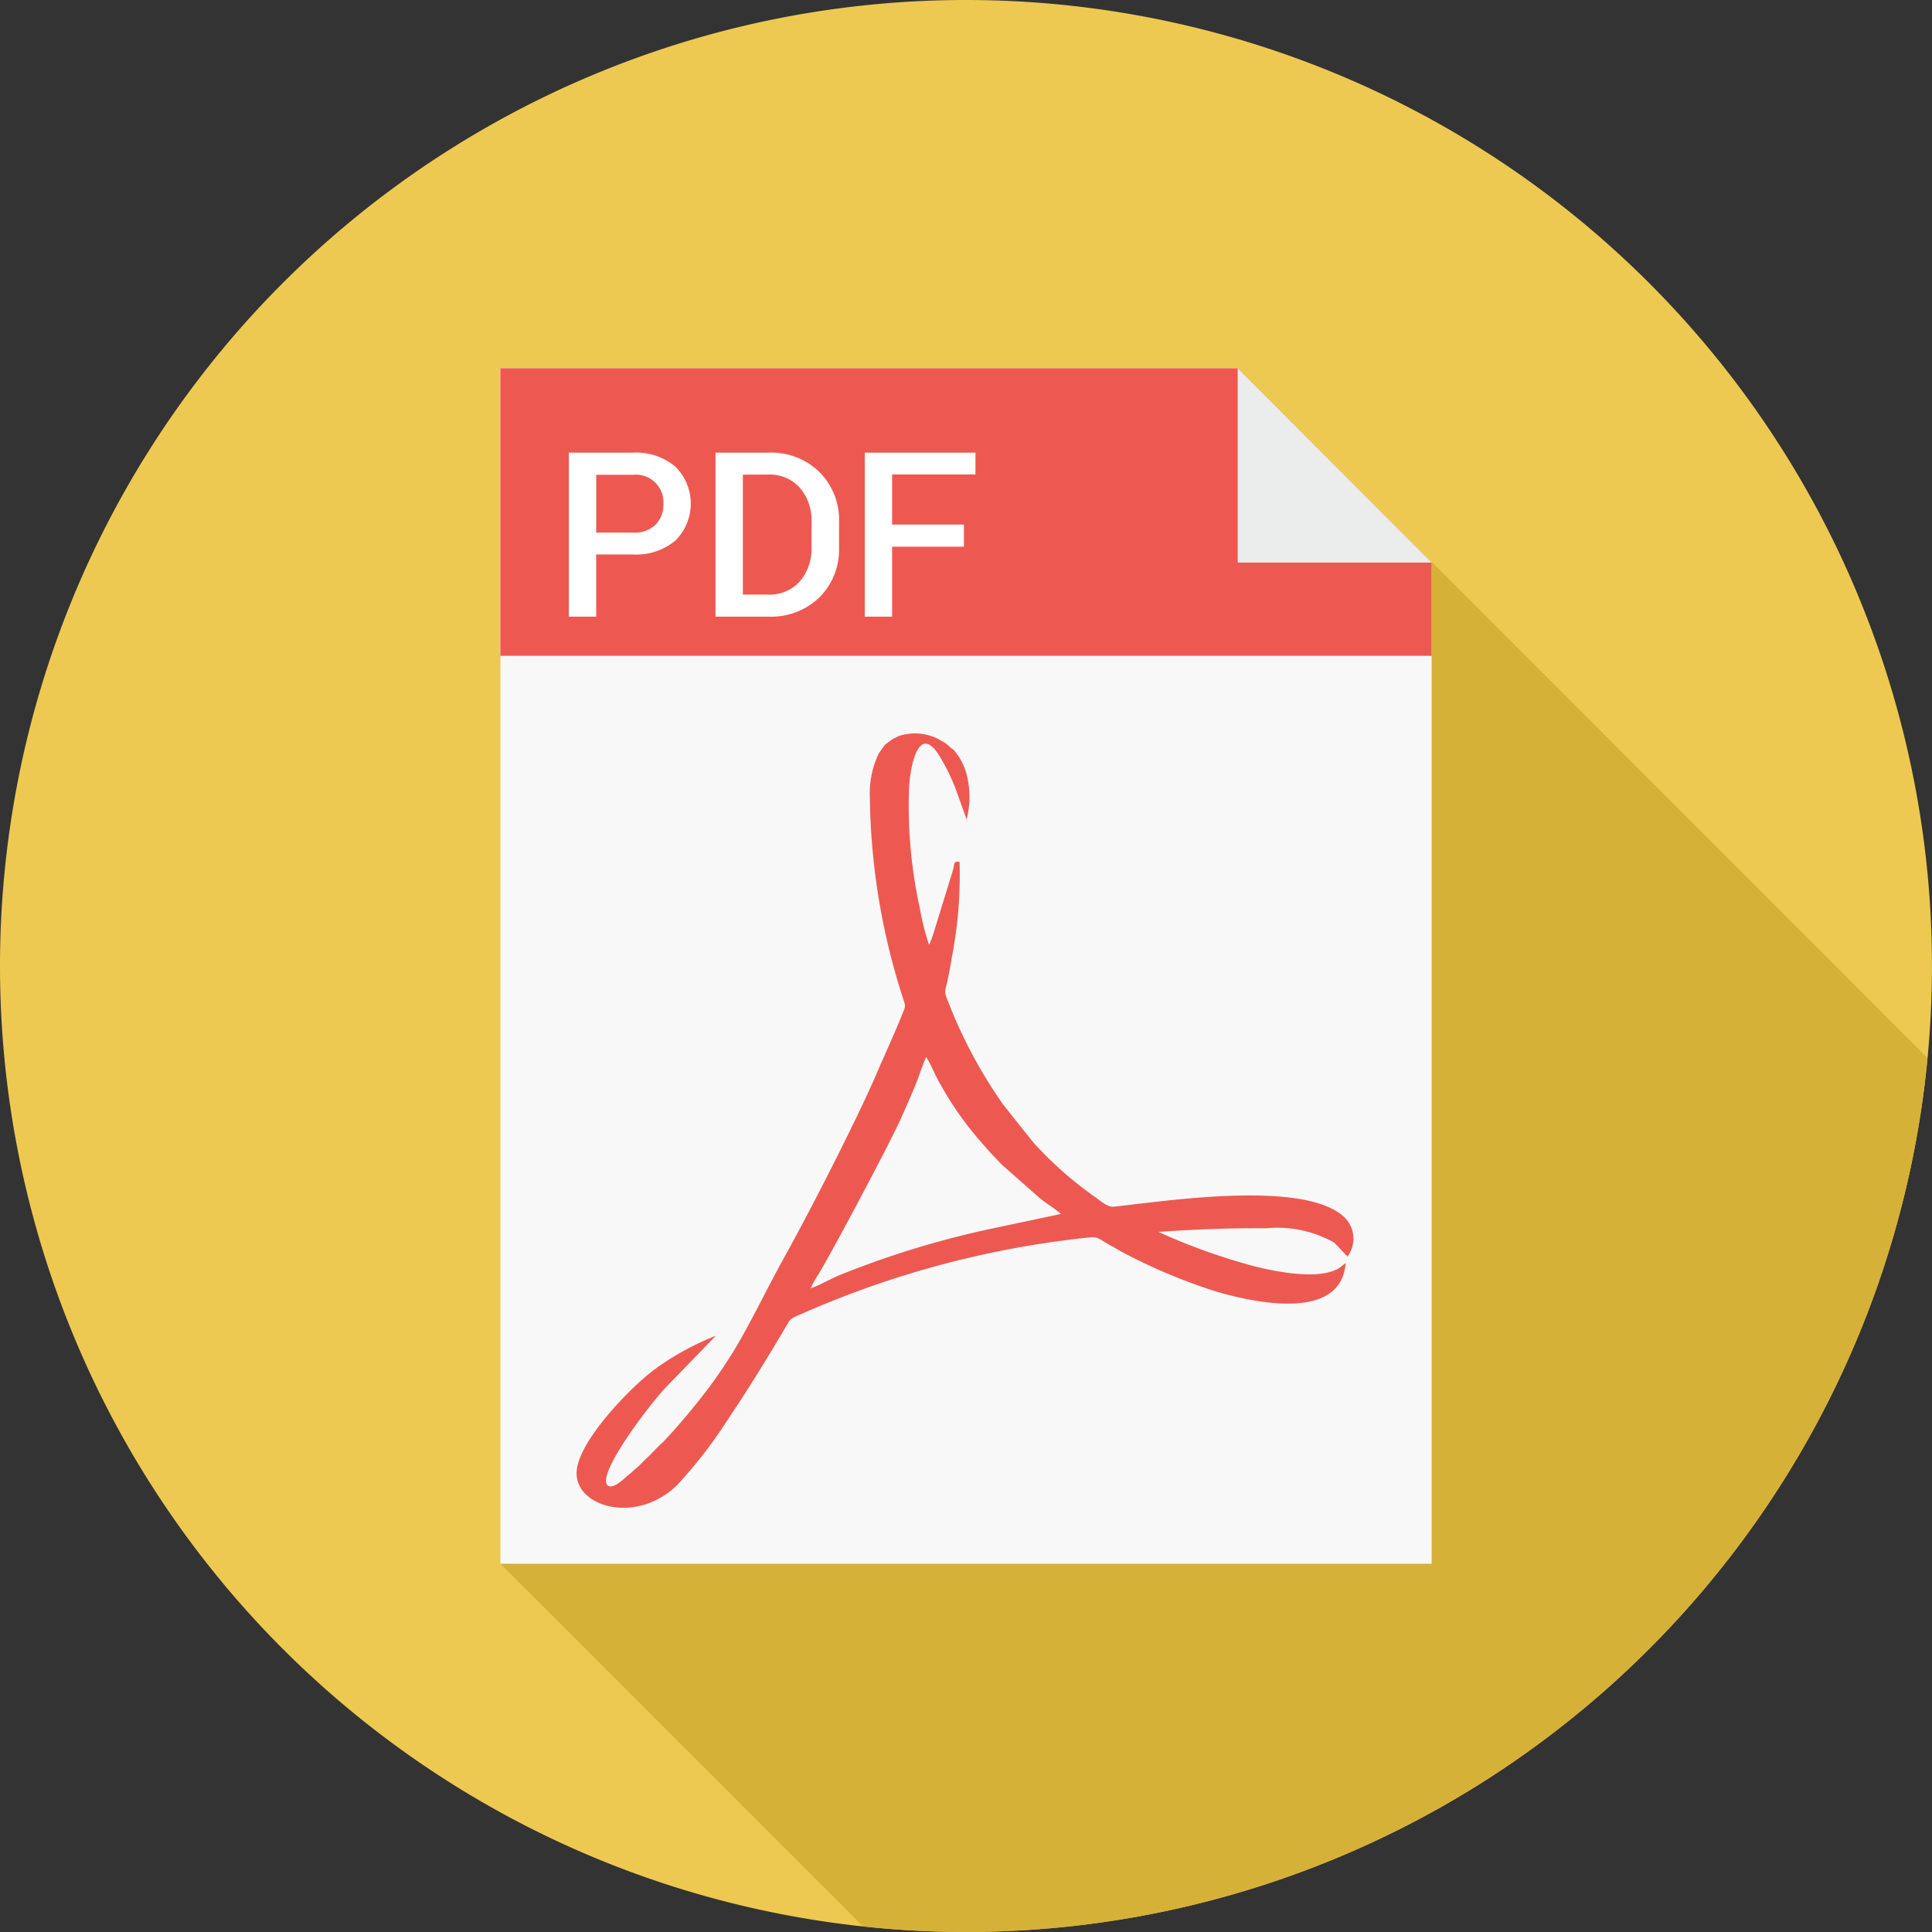 <svg id="Group_793" data-name="Group 793" xmlns="http://www.w3.org/2000/svg" width="53.151" height="53.151" viewBox="0 0 53.151 53.151">
  <rect x="0" y="0" width="53.151" height="53.151" fill="#333333" stroke="none"/>
  <defs>
    <style>
      .cls-1 {
        fill: #edc951;
      }

      .cls-2 {
        fill: #d6b137;
      }

      .cls-3 {
        fill: #f8f8f8;
      }

      .cls-4 {
        fill: #ed5951;
      }

      .cls-5 {
        fill: #ebecec;
      }

      .cls-6 {
        fill: #fff;
      }
    </style>
  </defs>
  <path id="Path_5125" data-name="Path 5125" class="cls-1" d="M26.575,0A26.575,26.575,0,1,1,0,26.575,26.573,26.573,0,0,1,26.575,0Z" transform="translate(0 0)"/>
  <path id="Path_5126" data-name="Path 5126" class="cls-2" d="M171.861,162.641a26.573,26.573,0,0,1-26.451,24.042,25.506,25.506,0,0,1-2.834-.156l-9.976-9.976L158.231,149Z" transform="translate(-118.834 -133.532)"/>
  <path id="Path_5127" data-name="Path 5127" class="cls-3" d="M132.6,97.6h20.284l5.336,5.346v27.541H132.6Z" transform="translate(-118.834 -87.468)"/>
  <path id="Path_5130" data-name="Path 5130" class="cls-4" d="M132.6,97.6h20.284l5.336,5.346v2.564H132.6Z" transform="translate(-118.834 -87.468)"/>
  <path id="Path_5131" data-name="Path 5131" class="cls-5" d="M328,97.6v5.346h5.336Z" transform="translate(-293.95 -87.468)"/>
  <path id="Path_5128" data-name="Path 5128" class="cls-4" d="M171.832,207.942a3.2,3.2,0,0,1,1.879.394l.363.384a.823.823,0,0,0-.062-1.059c-1.069-1.08-4.993-.457-6.384-.311-.156.01-.343-.156-.457-.239a10.221,10.221,0,0,1-1.744-1.536l-.81-1.017a13.119,13.119,0,0,1-1.526-2.844c-.125-.3-.093-.26-.021-.581.042-.2.083-.4.114-.612a11.889,11.889,0,0,0,.218-2.658c-.176-.031-.135.062-.176.208l-.55,1.786c-.021.052-.031.093-.052.145a.193.193,0,0,0-.021.073l-.042.062a6.515,6.515,0,0,1-.249-.986,13.249,13.249,0,0,1-.3-3.322c.042-.7.291-1.806.862-.841a5.892,5.892,0,0,1,.4.81l.322.893a2.46,2.46,0,0,0,.031-1.1,1.684,1.684,0,0,0-.395-.82c-.083-.042-.114-.1-.208-.166-.073-.052-.145-.083-.228-.135a1.431,1.431,0,0,0-1.059-.073l-.187.093-.125.093c-.031.031,0,.01-.052.031a2.883,2.883,0,0,0-.2.28,2.505,2.505,0,0,0-.239,1.173,18.617,18.617,0,0,0,.945,5.647c.052.156-.01.218-.062.363-.218.54-.478,1.1-.706,1.63-.529,1.235-1.848,3.81-2.512,5-.446.8-.851,1.651-1.308,2.44a13.611,13.611,0,0,1-.758,1.142,18.654,18.654,0,0,1-1.287,1.536c-.166.135-.3.311-.467.457-.093.083-.145.156-.249.239-.083.073-.156.145-.249.218s-.394.394-.561.28c-.322-.332,1.277-2.388,1.661-2.761l1.318-1.36a7.49,7.49,0,0,0-1.64.893c-.654.467-2.118,1.962-2.19,2.824-.073.893,1.318,1.391,2.408.675a2,2,0,0,0,.353-.28,12.719,12.719,0,0,0,1.37-1.765c.6-.893,1.142-1.775,1.692-2.709.083-.145.208-.166.363-.239A26.33,26.33,0,0,1,167,208.191c.208-.021.27.062.436.156.145.083.26.145.4.228a15.56,15.56,0,0,0,2.637,1.111c1.183.343,3.436.779,3.55-.789l-.125.1c-.561.436-2.045.093-2.616-.073a16.811,16.811,0,0,1-2.408-.882C169.86,207.973,170.9,207.931,171.832,207.942Zm-7.5,0a25.155,25.155,0,0,0-4.277,1.308c-.228.1-.55.28-.747.343a2.486,2.486,0,0,1,.218-.394c.436-.727,1.972-3.623,2.263-4.277.125-.28.239-.54.363-.83s.208-.581.332-.862c.1.145.249.5.343.664a9.12,9.12,0,0,0,1.246,1.765c.156.187.332.363.488.529l1.059.934c.166.135.426.291.571.426Z" transform="translate(-137.004 -174.151)"/>
  <g id="Group_792" data-name="Group 792" transform="translate(15.649 12.453)">
    <path id="Path_5064" data-name="Path 5064" class="cls-6" d="M290.613,436.15v1.711h-.753V433.35h1.763a1.671,1.671,0,0,1,1.169.386,1.432,1.432,0,0,1,0,2.032,1.679,1.679,0,0,1-1.169.383Zm0-.6h1.01a.822.822,0,0,0,.629-.224.789.789,0,0,0,.211-.567.76.76,0,0,0-.839-.8h-1.01Z" transform="translate(-289.86 -433.35)"/>
    <path id="Path_5065" data-name="Path 5065" class="cls-6" d="M301.567,437.861V433.35h1.462a1.89,1.89,0,0,1,1.4.536,1.863,1.863,0,0,1,.537,1.379v.685a1.855,1.855,0,0,1-.537,1.378,1.9,1.9,0,0,1-1.4.533Zm.753-3.906v3.3h.687a1.114,1.114,0,0,0,.882-.365,1.382,1.382,0,0,0,.32-.944v-.69a1.371,1.371,0,0,0-.32-.938,1.112,1.112,0,0,0-.882-.365Z" transform="translate(-297.532 -433.35)"/>
    <path id="Path_5066" data-name="Path 5066" class="cls-6" d="M316.21,435.937h-1.976v1.924h-.753V433.35h3.045v.6h-2.292v1.379h1.976Z" transform="translate(-305.34 -433.35)"/>
  </g>
</svg>
